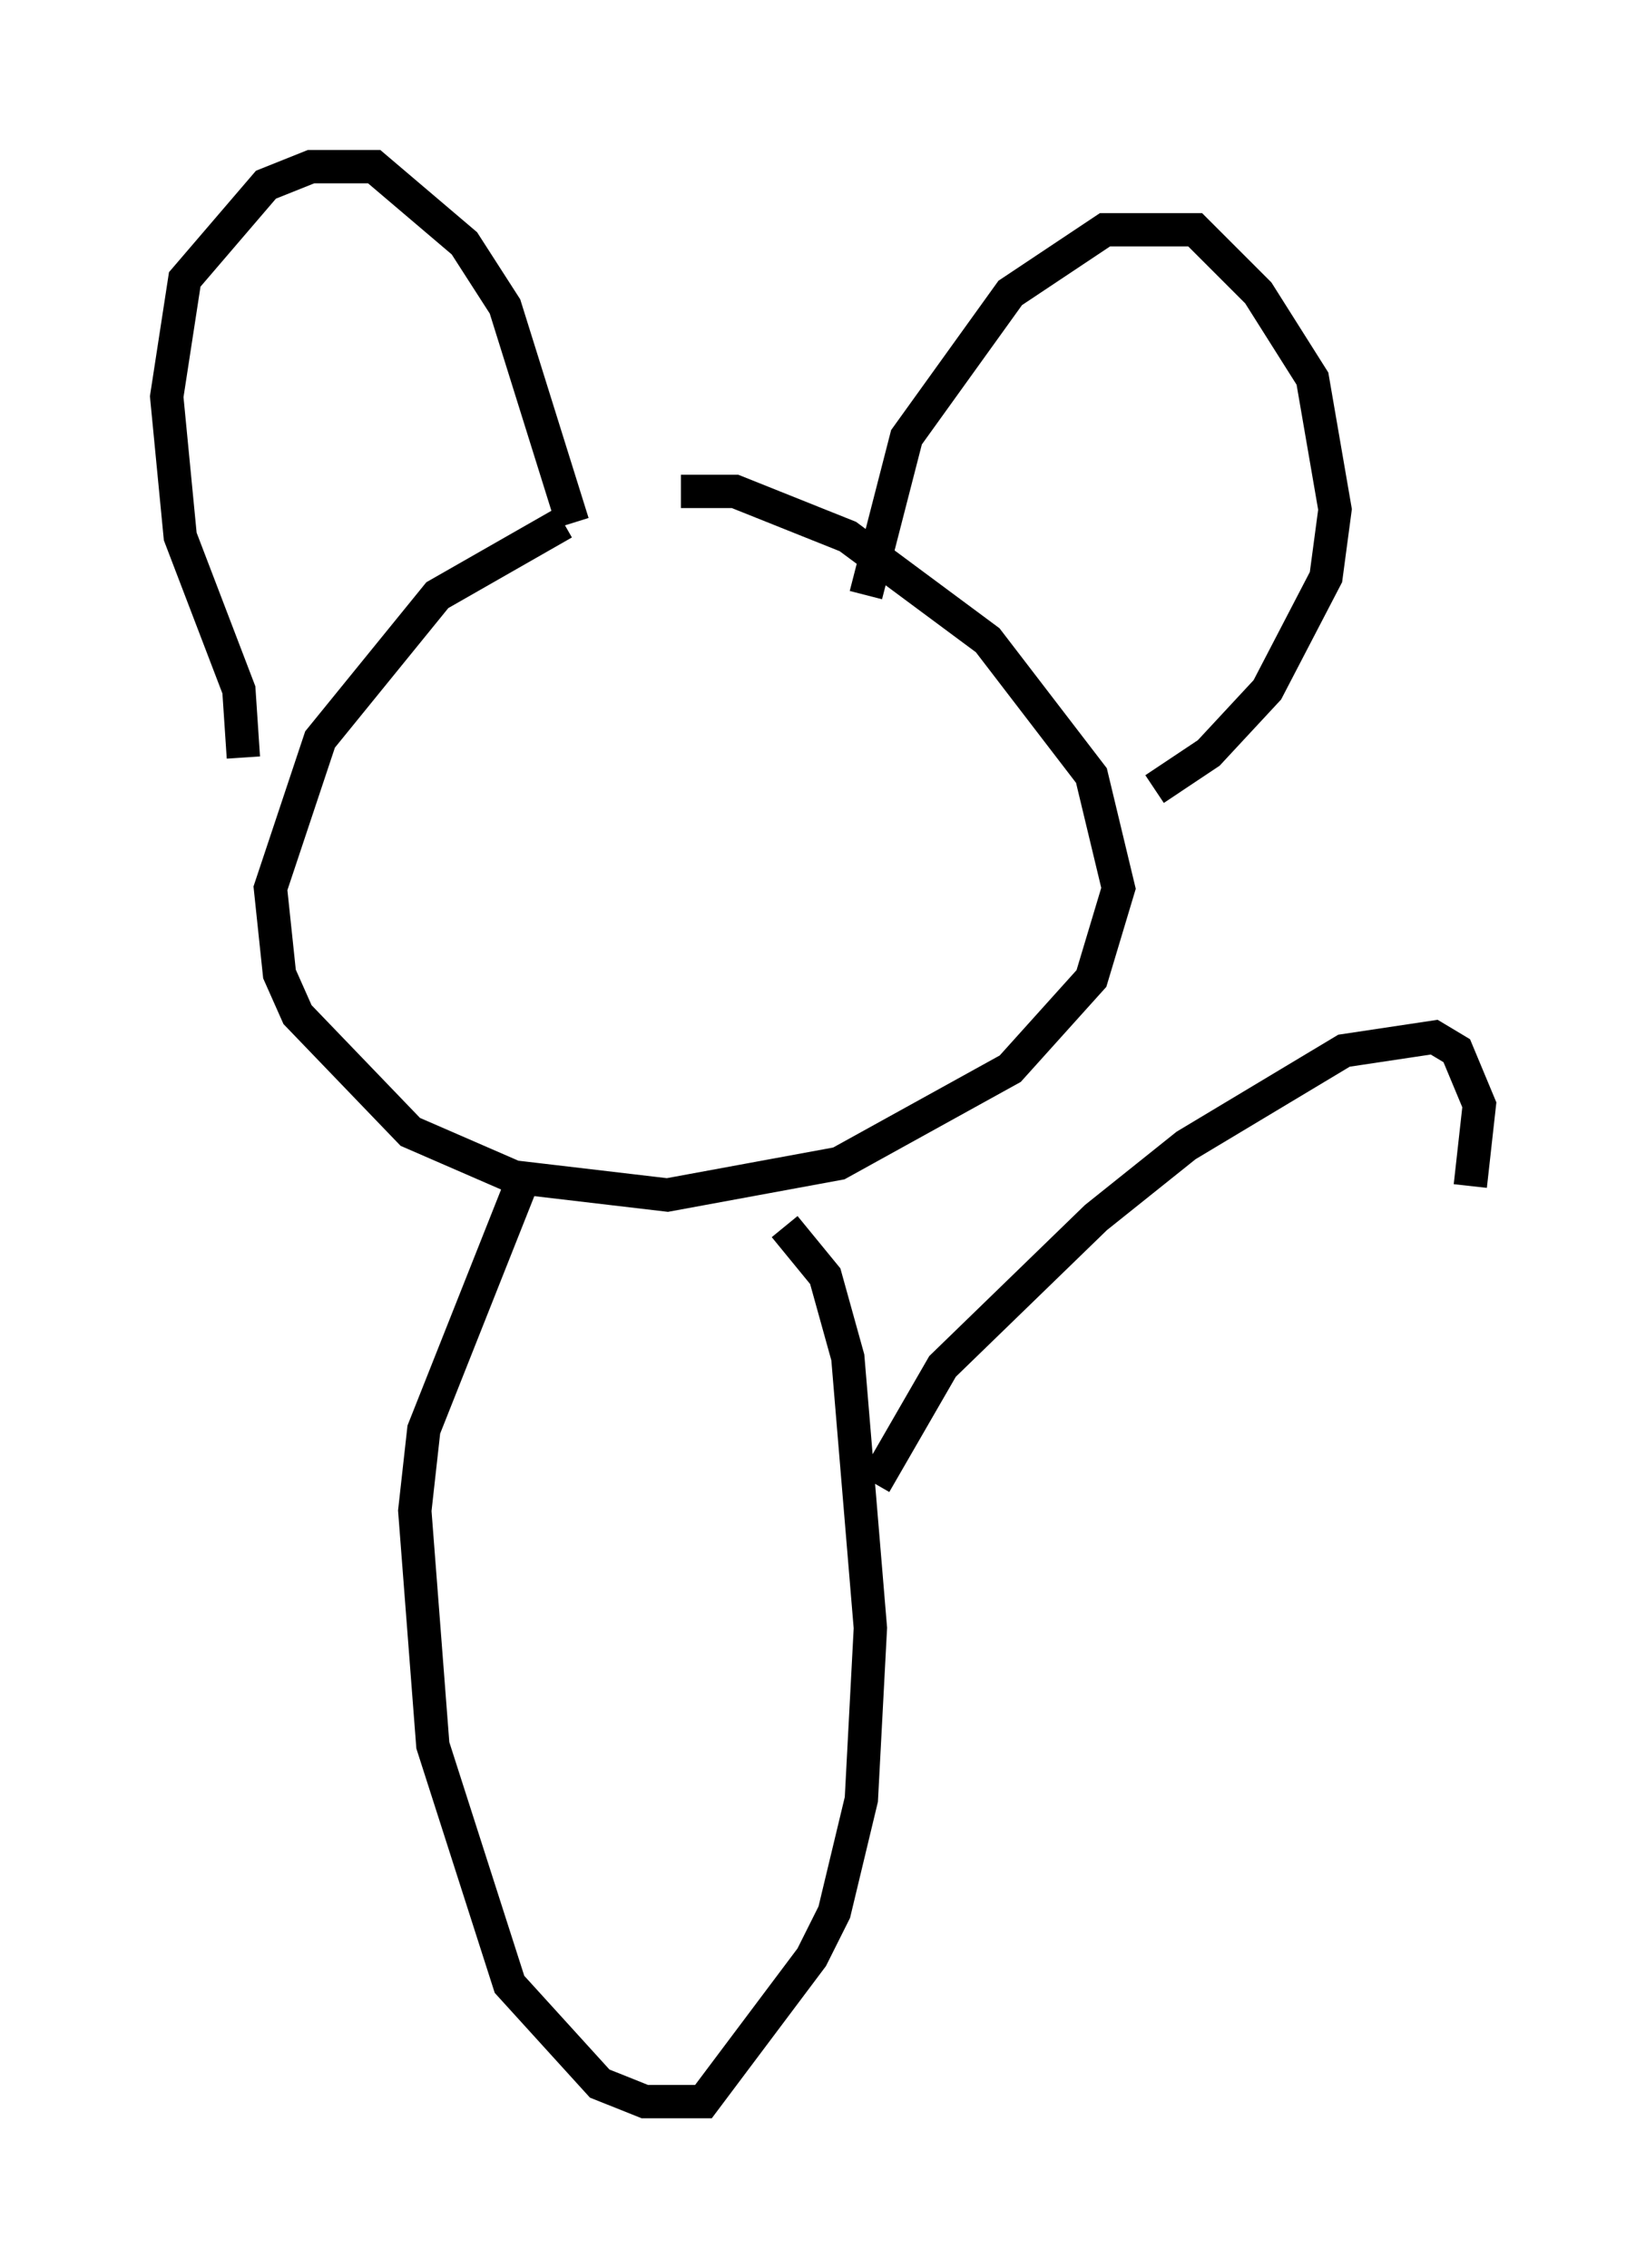<?xml version="1.0" encoding="utf-8" ?>
<svg baseProfile="full" height="68.051" version="1.1" width="49.377" xmlns="http://www.w3.org/2000/svg" xmlns:ev="http://www.w3.org/2001/xml-events" xmlns:xlink="http://www.w3.org/1999/xlink"><defs /><rect fill="white" height="68.051" width="49.377" x="0" y="0" /><path d="M20.291, 15.013 m-3.383, 0.677 l-3.789, 2.165 -3.518, 4.33 l-1.488, 4.465 0.271, 2.571 l0.541, 1.218 3.383, 3.518 l3.112, 1.353 4.601, 0.541 l5.142, -0.947 5.142, -2.842 l2.436, -2.706 0.812, -2.706 l-0.812, -3.383 -3.112, -4.059 l-4.195, -3.112 -3.383, -1.353 l-1.624, 0.0 m-13.126, 7.984 l-0.135, -2.03 -1.759, -4.601 l-0.406, -4.195 0.541, -3.518 l2.436, -2.842 1.353, -0.541 l1.894, 0.0 2.706, 2.3 l1.218, 1.894 2.03, 6.495 m8.796, 2.165 l1.218, -4.736 3.112, -4.33 l2.842, -1.894 2.706, 0.0 l1.894, 1.894 1.624, 2.571 l0.677, 3.924 -0.271, 2.03 l-1.759, 3.383 -1.759, 1.894 l-1.624, 1.083 m-18.809, 11.367 l-3.112, 7.848 -0.271, 2.436 l0.541, 7.036 2.3, 7.172 l2.706, 2.977 1.353, 0.541 l1.759, 0.0 3.248, -4.33 l0.677, -1.353 0.812, -3.383 l0.271, -5.142 -0.677, -8.119 l-0.677, -2.436 -1.218, -1.488 m2.706, 7.713 l2.03, -3.518 4.601, -4.465 l2.706, -2.165 4.736, -2.842 l2.706, -0.406 0.677, 0.406 l0.677, 1.624 -0.271, 2.436 " fill="none" stroke="black" stroke-width="1" /></svg>